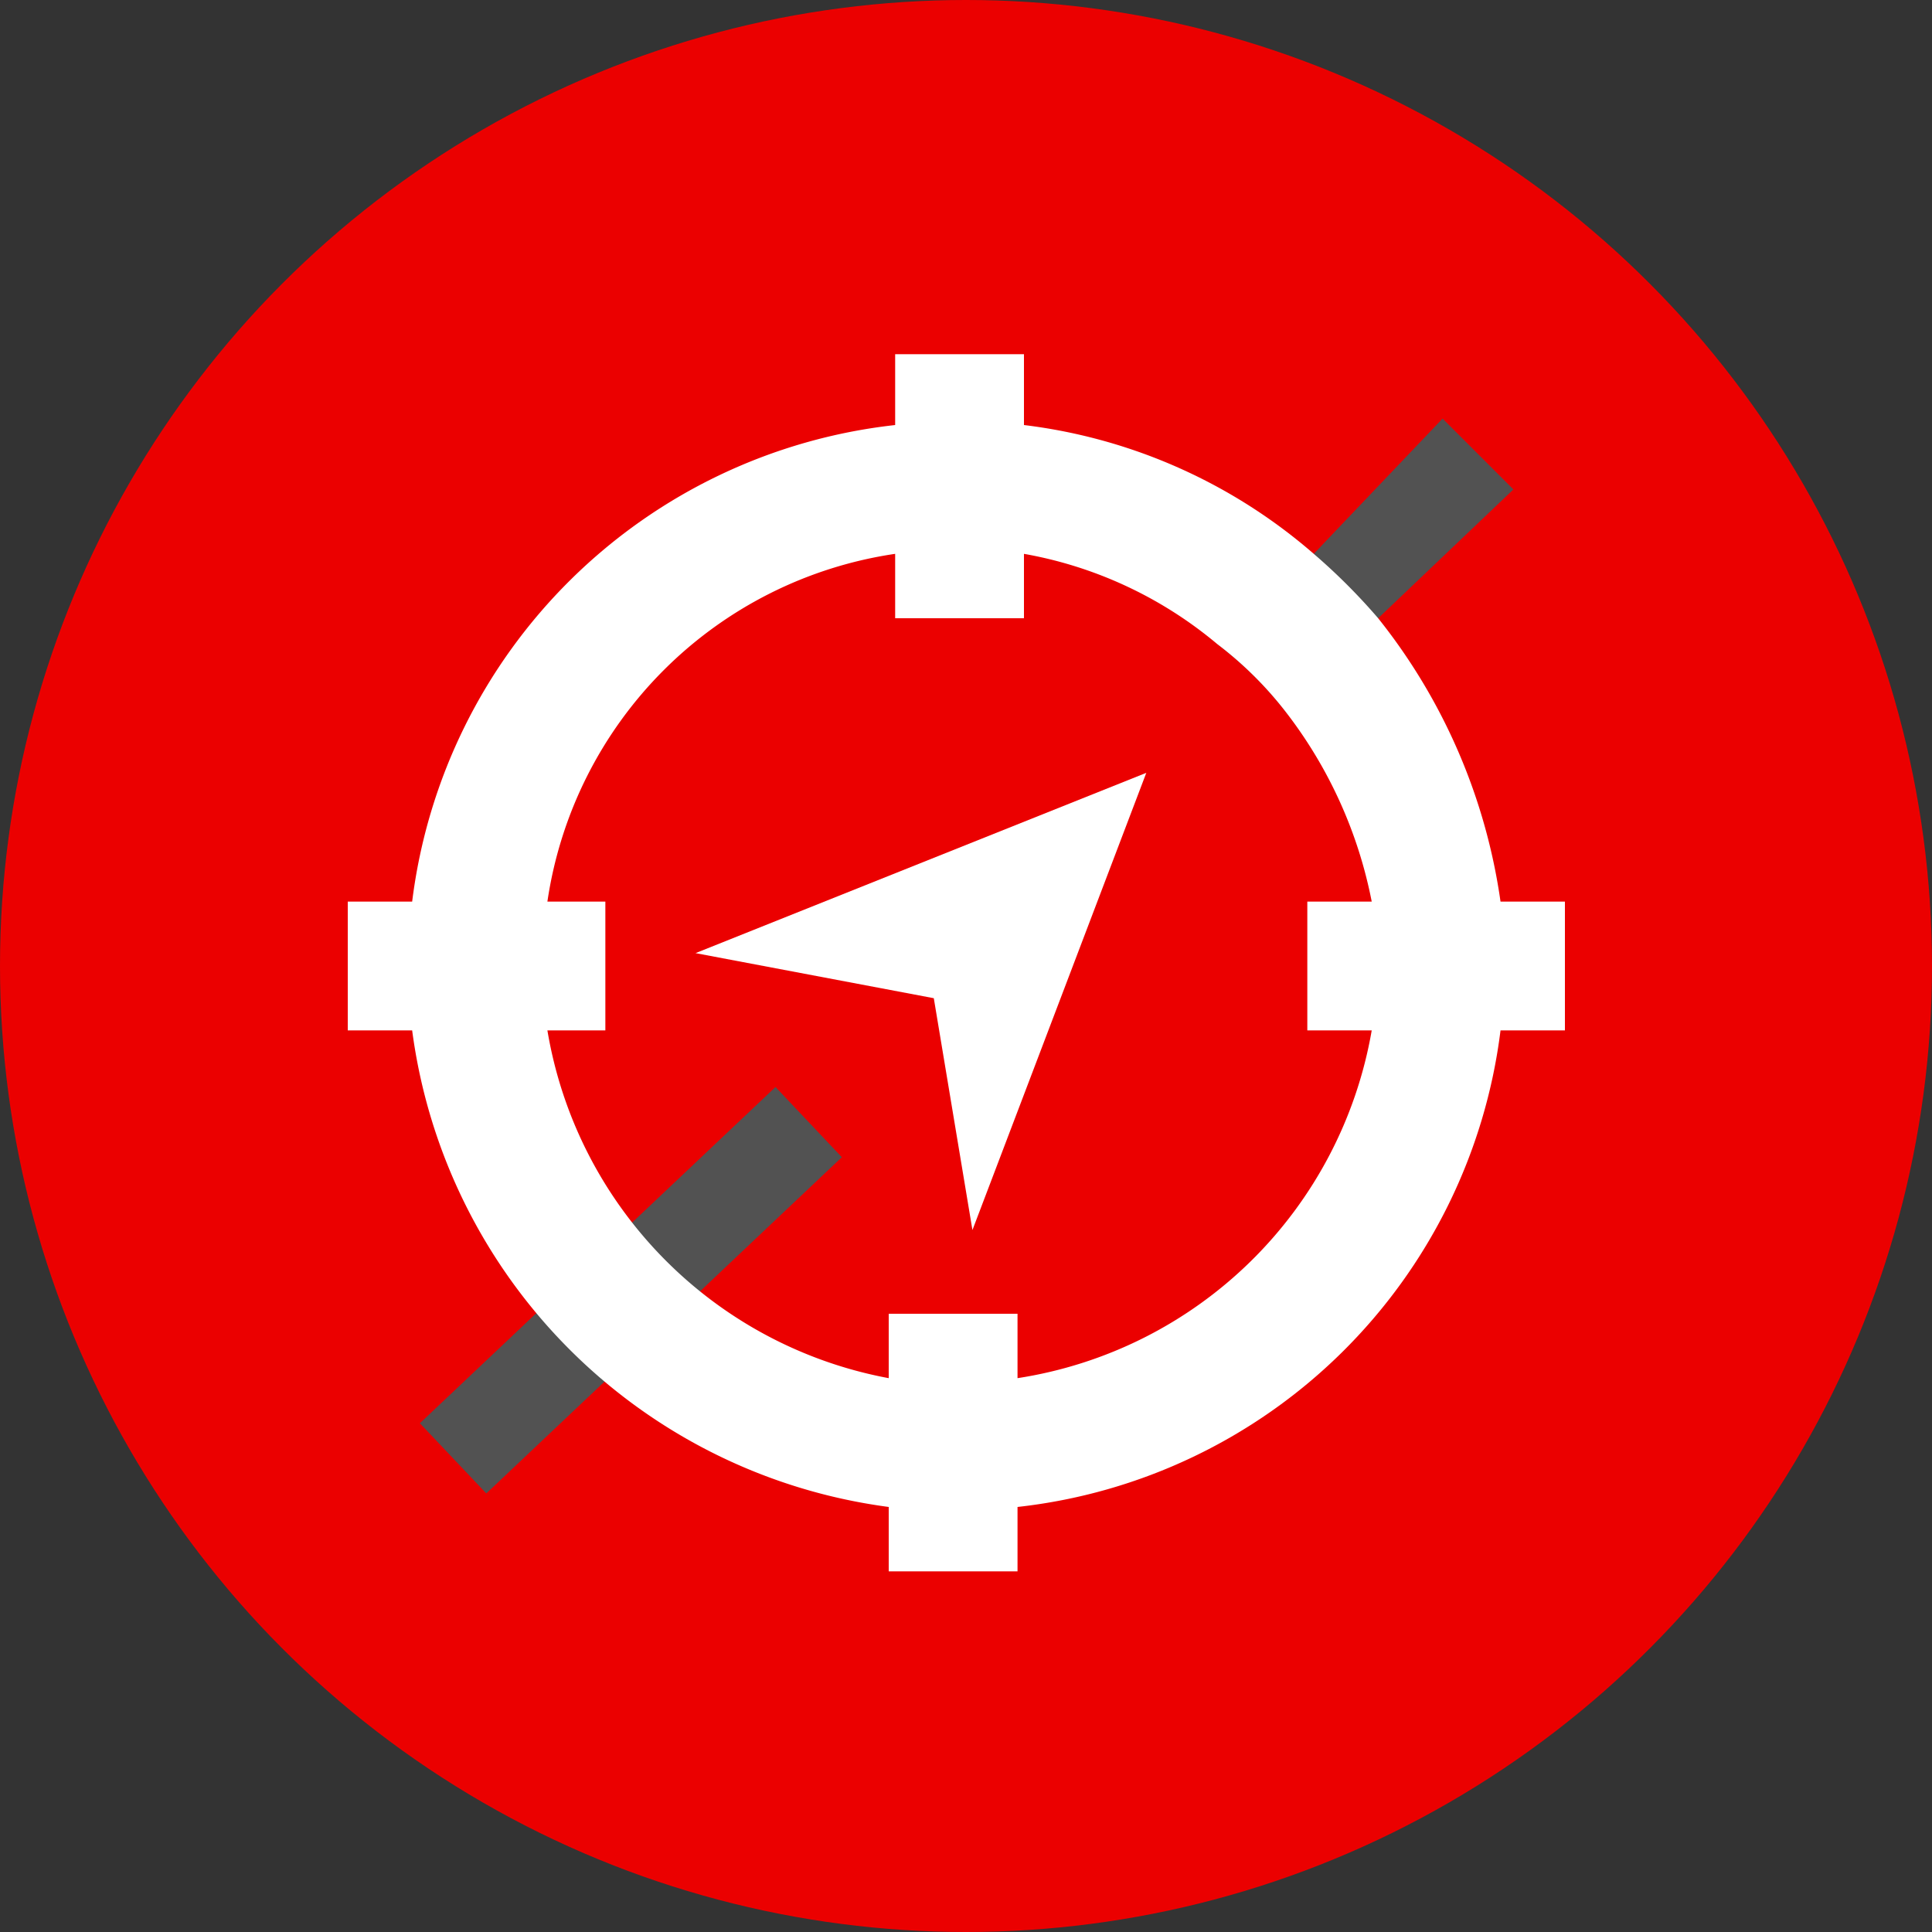 <svg xmlns="http://www.w3.org/2000/svg" viewBox="0 0 30 30"><rect x="0" y="0" width="30" height="30" fill="#333333" stroke="none"/><g data-name="Ebene 2"><circle cx="15" cy="15" r="15" fill="#eb0000"/><path d="M23.5 7.6l-2.1 2-1.4 1.5a5.7 5.7 0 0 0-1.1-1.1l1.5-1.4 2-2.1zM6.52 22.1l5.522-5.221 1.03 1.09-5.521 5.221z" fill="#525252"/><path fill="#fff" d="M17.8 12l-2.7 7.1-.6-3.6-3.7-.7 7-2.8z"/><path d="M23.3 14a9.1 9.1 0 0 0-1.9-4.4 9.4 9.4 0 0 0-1-1 8.4 8.4 0 0 0-4.5-2V5.5h-2v1.1A8.5 8.5 0 0 0 6.4 14h-1v2h1a8.6 8.6 0 0 0 7.4 7.4v1h2v-1a8.5 8.5 0 0 0 7.5-7.4h1v-2zm-2 2a6.6 6.6 0 0 1-5.5 5.4v-1h-2v1A6.6 6.6 0 0 1 8.5 16h.9v-2h-.9a6.4 6.4 0 0 1 5.4-5.4v1h2v-1a6.4 6.4 0 0 1 3 1.4 5.7 5.7 0 0 1 1.1 1.1 7 7 0 0 1 1.3 2.9h-1v2z" fill="#fff"/></g></svg>